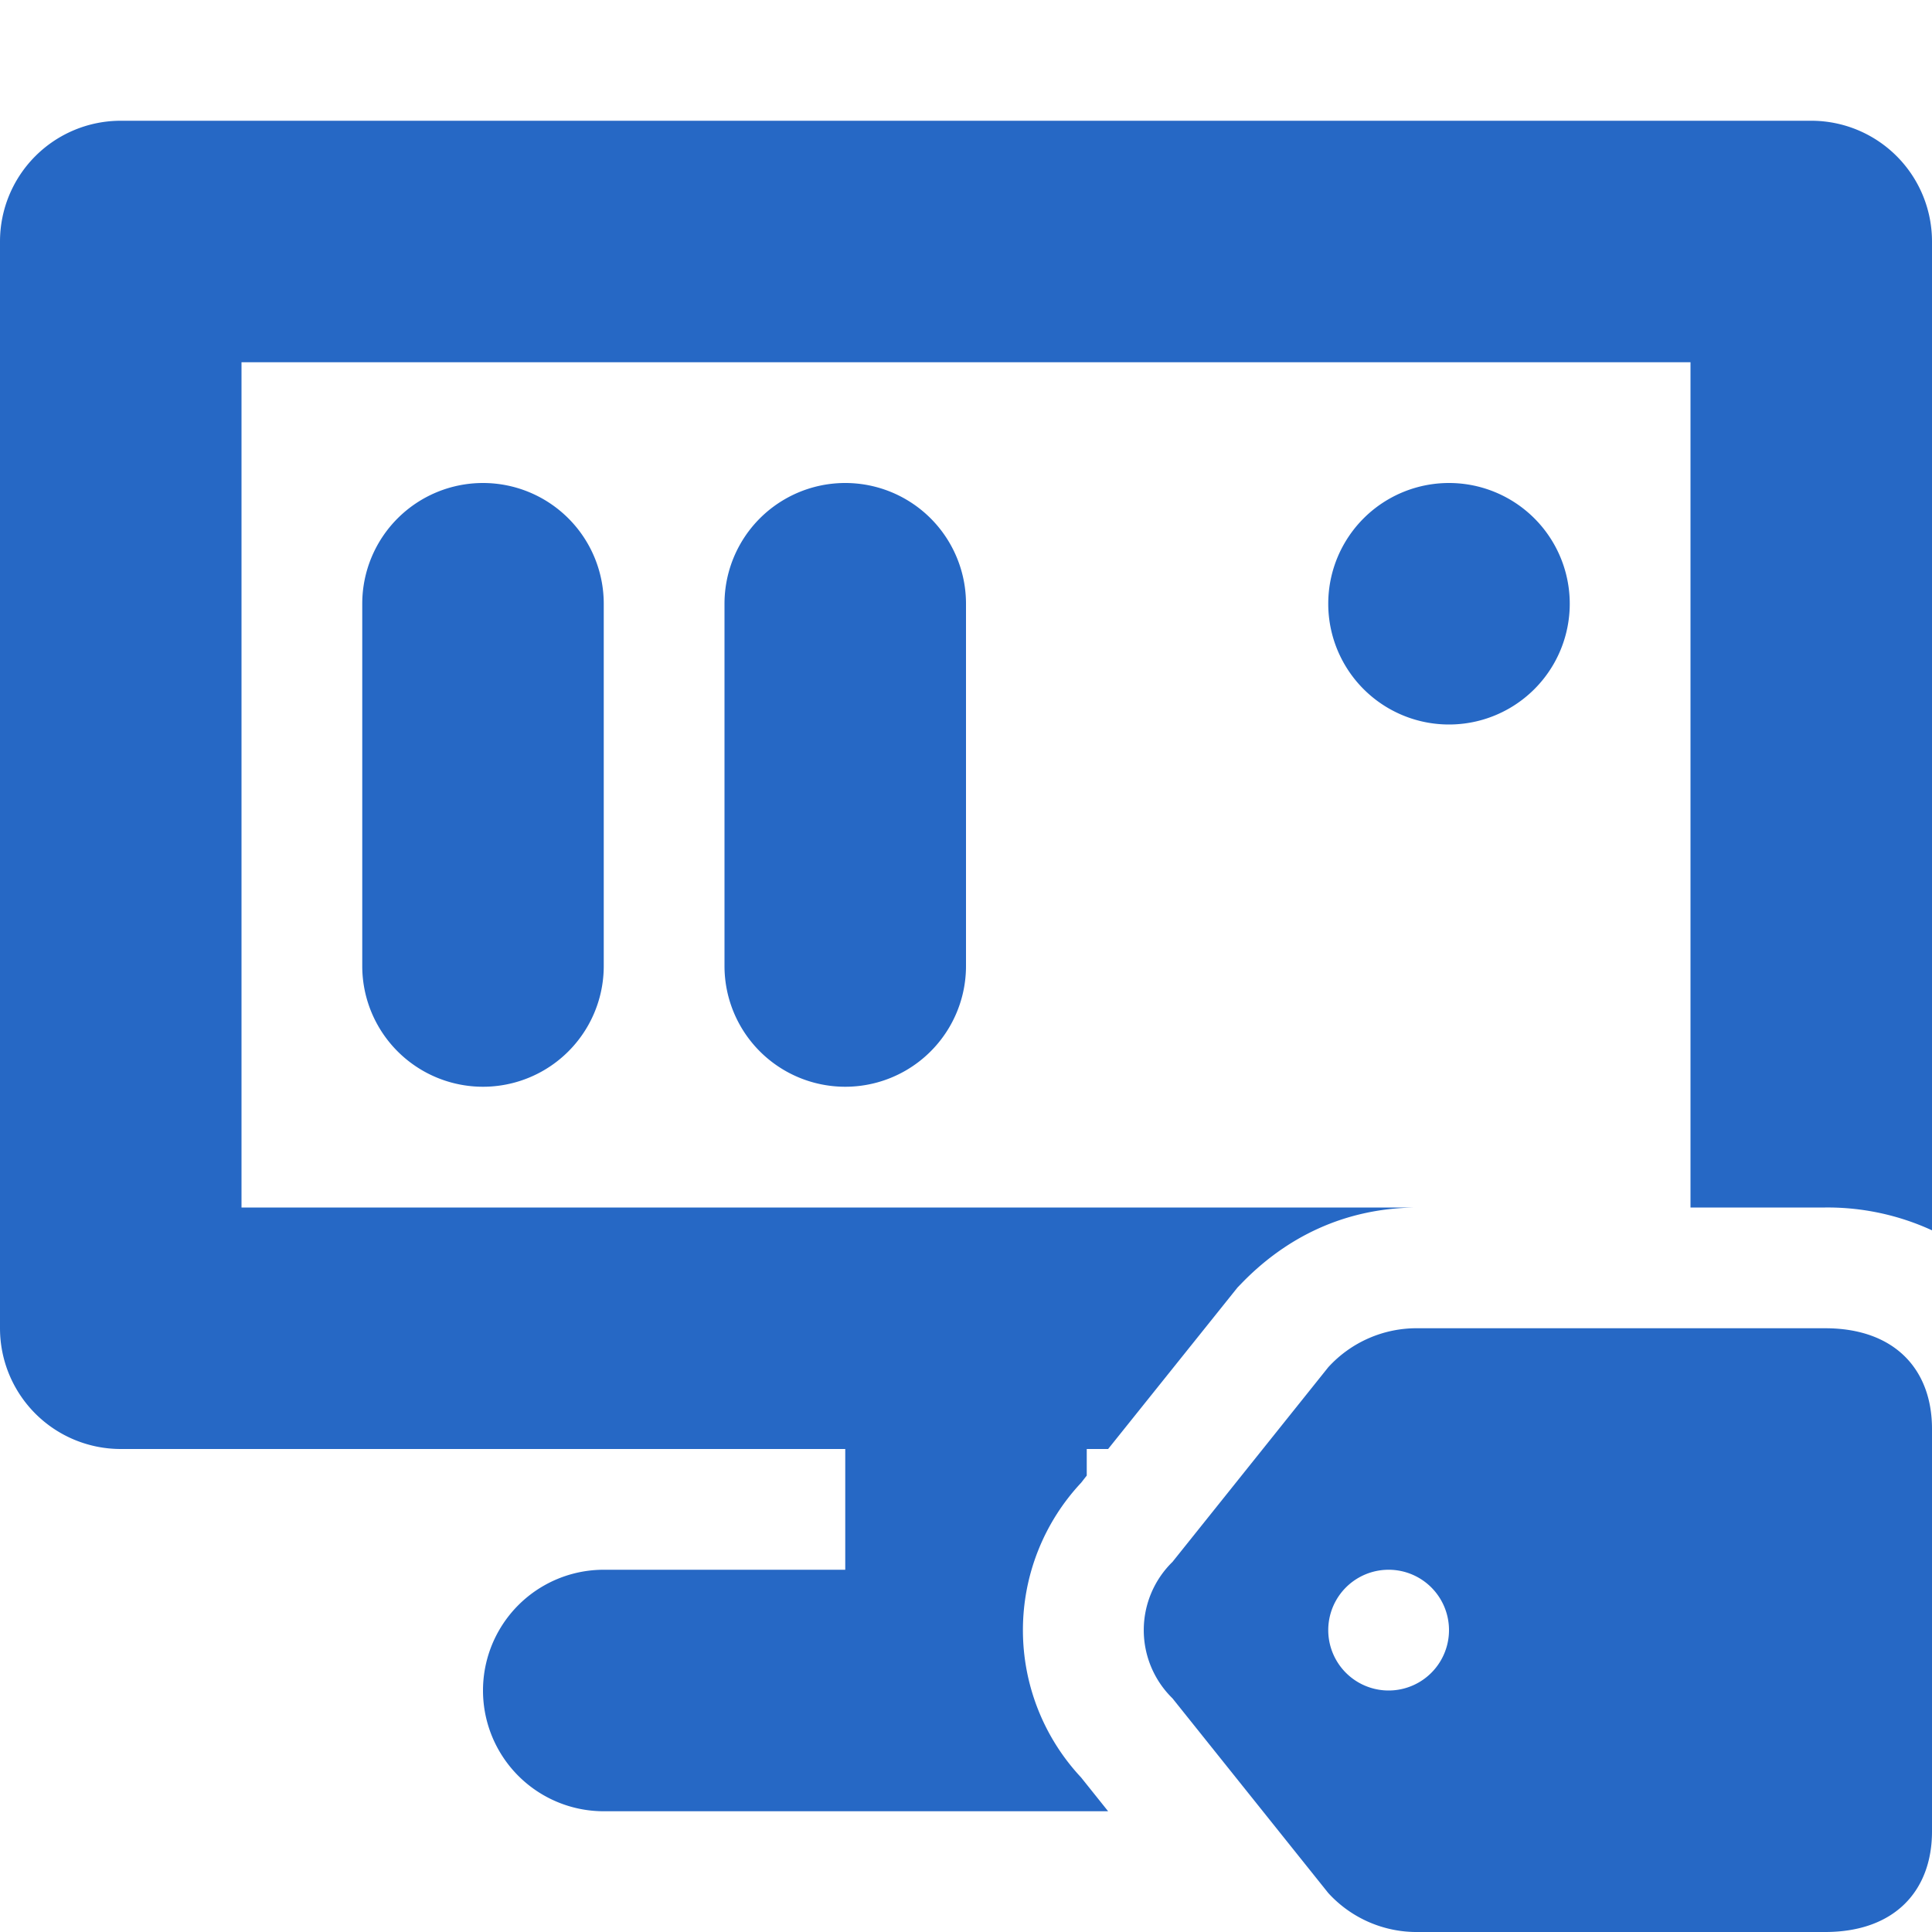 <svg xmlns="http://www.w3.org/2000/svg" fill="none" viewBox="0 0 16 16" class="acv-icon"><g fill="#2668C5" clip-path="url(#a)"><path d="M0 2a1 1 0 0 1 1-1h14a1 1 0 0 1 1 1v8.189a2.068 2.068 0 0 0-.885-.189H14V3H2v7h9.747c-.614 0-1.101.252-1.465.628l-.033.034L9.177 12H9v.22l-.047.06a1.786 1.786 0 0 0 0 2.44l.224.28H5a1 1 0 1 1 0-2h2v-1H1a1 1 0 0 1-1-1V2Z"/><path d="M4 4a1 1 0 0 0-1 1v3a1 1 0 0 0 2 0V5a1 1 0 0 0-1-1ZM6 5a1 1 0 0 1 2 0v3a1 1 0 0 1-2 0V5ZM12 6a1 1 0 1 0 0-2 1 1 0 0 0 0 2Z"/><path fill-rule="evenodd" d="M11 11.323a.99.99 0 0 1 .747-.323h3.368c.577 0 .885.342.885.833v3.334c0 .49-.308.833-.885.833h-3.368a.99.99 0 0 1-.747-.323l-1.29-1.612a.79.79 0 0 1 0-1.13L11 11.323Zm1 2.177a.5.5 0 1 1-1 0 .5.5 0 0 1 1 0Z" clip-rule="evenodd"/></g><defs><clipPath id="a"><path fill="#fff" d="M0 0h16v16H0z"/></clipPath></defs></svg>